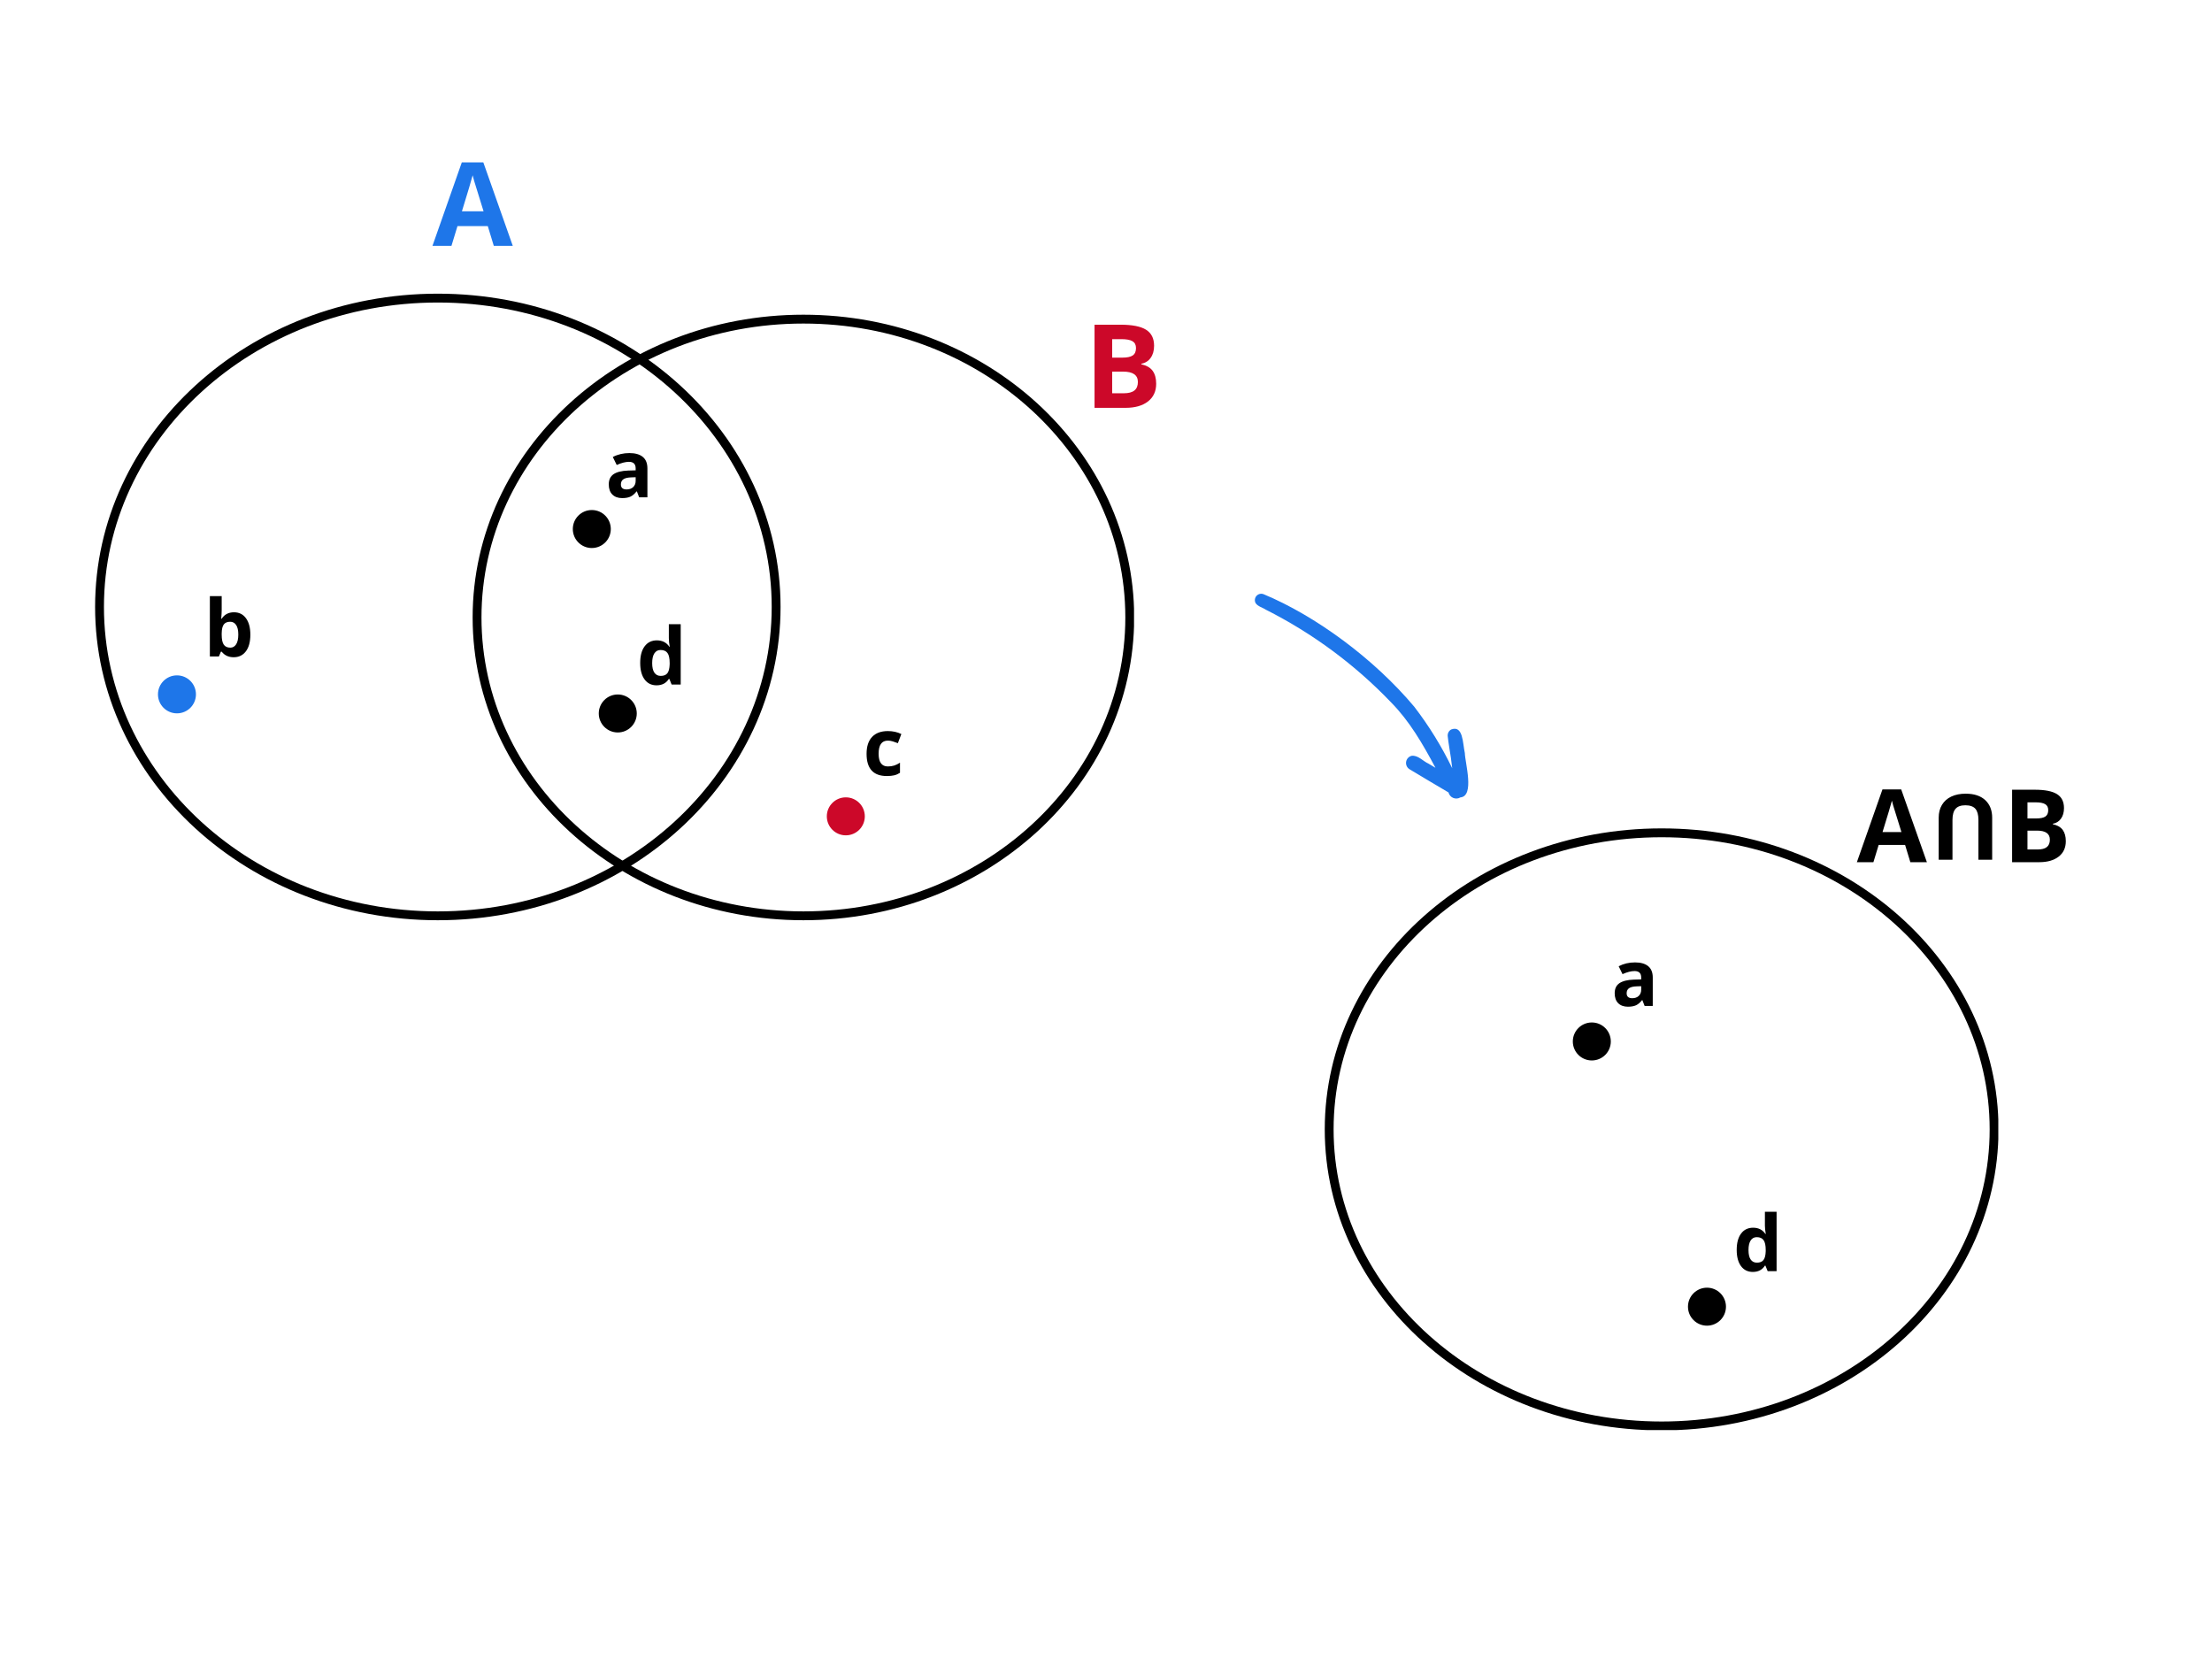 <svg xmlns="http://www.w3.org/2000/svg" xmlns:xlink="http://www.w3.org/1999/xlink" width="2000" zoomAndPan="magnify" viewBox="0 0 1500 1125" height="1500" preserveAspectRatio="xMidYMid meet" version="1.0"><defs><g/><clipPath id="dd5ef2fd47"><path d="M 64.488 199.145 L 529.484 199.145 L 529.484 624.031 L 64.488 624.031 Z M 64.488 199.145 " clip-rule="nonzero"/></clipPath><clipPath id="eb18a65784"><path d="M 296.898 199.145 C 168.543 199.145 64.488 294.262 64.488 411.59 C 64.488 528.918 168.543 624.031 296.898 624.031 C 425.254 624.031 529.309 528.918 529.309 411.59 C 529.309 294.262 425.254 199.145 296.898 199.145 Z M 296.898 199.145 " clip-rule="nonzero"/></clipPath><clipPath id="27e5f9c082"><path d="M 107.121 457.977 L 132.879 457.977 L 132.879 483.738 L 107.121 483.738 Z M 107.121 457.977 " clip-rule="nonzero"/></clipPath><clipPath id="98556d4f2d"><path d="M 120 457.977 C 112.887 457.977 107.121 463.742 107.121 470.855 C 107.121 477.969 112.887 483.738 120 483.738 C 127.113 483.738 132.879 477.969 132.879 470.855 C 132.879 463.742 127.113 457.977 120 457.977 Z M 120 457.977 " clip-rule="nonzero"/></clipPath><clipPath id="00970311ff"><path d="M 320.504 213.406 L 769.004 213.406 L 769.004 624.406 L 320.504 624.406 Z M 320.504 213.406 " clip-rule="nonzero"/></clipPath><clipPath id="e919ed7731"><path d="M 544.805 213.406 C 420.926 213.406 320.504 305.328 320.504 418.719 C 320.504 532.109 420.926 624.027 544.805 624.027 C 668.684 624.027 769.109 532.109 769.109 418.719 C 769.109 305.328 668.684 213.406 544.805 213.406 Z M 544.805 213.406 " clip-rule="nonzero"/></clipPath><clipPath id="e73a157202"><path d="M 406.043 470.938 L 431.805 470.938 L 431.805 496.699 L 406.043 496.699 Z M 406.043 470.938 " clip-rule="nonzero"/></clipPath><clipPath id="b7621baccb"><path d="M 418.926 470.938 C 411.809 470.938 406.043 476.703 406.043 483.816 C 406.043 490.93 411.809 496.699 418.926 496.699 C 426.039 496.699 431.805 490.93 431.805 483.816 C 431.805 476.703 426.039 470.938 418.926 470.938 Z M 418.926 470.938 " clip-rule="nonzero"/></clipPath><clipPath id="c8da07d622"><path d="M 388.434 345.863 L 414.195 345.863 L 414.195 371.625 L 388.434 371.625 Z M 388.434 345.863 " clip-rule="nonzero"/></clipPath><clipPath id="bdd9359013"><path d="M 401.312 345.863 C 394.199 345.863 388.434 351.629 388.434 358.746 C 388.434 365.859 394.199 371.625 401.312 371.625 C 408.426 371.625 414.195 365.859 414.195 358.746 C 414.195 351.629 408.426 345.863 401.312 345.863 Z M 401.312 345.863 " clip-rule="nonzero"/></clipPath><clipPath id="f2bf92803e"><path d="M 560.684 540.699 L 586.445 540.699 L 586.445 566.457 L 560.684 566.457 Z M 560.684 540.699 " clip-rule="nonzero"/></clipPath><clipPath id="7230847c2e"><path d="M 573.566 540.699 C 566.453 540.699 560.684 546.465 560.684 553.578 C 560.684 560.691 566.453 566.457 573.566 566.457 C 580.68 566.457 586.445 560.691 586.445 553.578 C 586.445 546.465 580.68 540.699 573.566 540.699 Z M 573.566 540.699 " clip-rule="nonzero"/></clipPath><clipPath id="746f2b8520"><path d="M 850 402 L 996 402 L 996 542 L 850 542 Z M 850 402 " clip-rule="nonzero"/></clipPath><clipPath id="504db08e2d"><path d="M 1026.254 453.301 L 998.531 545.211 L 824.766 492.801 L 852.484 400.891 Z M 1026.254 453.301 " clip-rule="nonzero"/></clipPath><clipPath id="0cad8946bc"><path d="M 824.402 492.902 L 852.125 400.988 L 1025.895 453.402 L 998.172 545.312 Z M 824.402 492.902 " clip-rule="nonzero"/></clipPath><clipPath id="749ab01f11"><path d="M 898.34 561.75 L 1355.09 561.75 L 1355.09 969.75 L 898.34 969.75 Z M 898.34 561.75 " clip-rule="nonzero"/></clipPath><clipPath id="f342543cbb"><path d="M 1126.785 561.75 C 1000.617 561.75 898.34 653.133 898.34 765.855 C 898.34 878.578 1000.617 969.961 1126.785 969.961 C 1252.949 969.961 1355.23 878.578 1355.23 765.855 C 1355.23 653.133 1252.949 561.75 1126.785 561.75 Z M 1126.785 561.75 " clip-rule="nonzero"/></clipPath><clipPath id="0a06d7b007"><path d="M 1066.562 693.355 L 1092.324 693.355 L 1092.324 719.117 L 1066.562 719.117 Z M 1066.562 693.355 " clip-rule="nonzero"/></clipPath><clipPath id="ab5b882463"><path d="M 1079.445 693.355 C 1072.332 693.355 1066.562 699.125 1066.562 706.238 C 1066.562 713.352 1072.332 719.117 1079.445 719.117 C 1086.559 719.117 1092.324 713.352 1092.324 706.238 C 1092.324 699.125 1086.559 693.355 1079.445 693.355 Z M 1079.445 693.355 " clip-rule="nonzero"/></clipPath><clipPath id="2f0e190cd1"><path d="M 1144.648 873.203 L 1170.41 873.203 L 1170.41 898.965 L 1144.648 898.965 Z M 1144.648 873.203 " clip-rule="nonzero"/></clipPath><clipPath id="11ca064606"><path d="M 1157.531 873.203 C 1150.418 873.203 1144.648 878.969 1144.648 886.082 C 1144.648 893.199 1150.418 898.965 1157.531 898.965 C 1164.645 898.965 1170.41 893.199 1170.41 886.082 C 1170.41 878.969 1164.645 873.203 1157.531 873.203 Z M 1157.531 873.203 " clip-rule="nonzero"/></clipPath></defs><rect x="-150" width="1800" fill="#ffffff" y="-112.5" height="1350" fill-opacity="1"/><rect x="-150" width="1800" fill="#ffffff" y="-112.5" height="1350" fill-opacity="1"/><g clip-path="url(#dd5ef2fd47)"><g clip-path="url(#eb18a65784)"><path stroke-linecap="butt" transform="matrix(0.75, 0, 0, 0.75, 64.487, 199.146)" fill="none" stroke-linejoin="miter" d="M 309.882 -0.002 C 138.741 -0.002 0.001 126.821 0.001 283.259 C 0.001 439.696 138.741 566.514 309.882 566.514 C 481.022 566.514 619.762 439.696 619.762 283.259 C 619.762 126.821 481.022 -0.002 309.882 -0.002 Z M 309.882 -0.002 " stroke="#000000" stroke-width="16" stroke-opacity="1" stroke-miterlimit="4"/></g></g><g clip-path="url(#27e5f9c082)"><g clip-path="url(#98556d4f2d)"><path fill="#1e76e9" d="M 107.121 457.977 L 132.879 457.977 L 132.879 483.738 L 107.121 483.738 Z M 107.121 457.977 " fill-opacity="1" fill-rule="nonzero"/></g></g><g fill="#000000" fill-opacity="1"><g transform="translate(138.114, 445.154)"><g><path d="M 20.562 -29.953 C 24.031 -29.953 26.742 -28.598 28.703 -25.891 C 30.672 -23.18 31.656 -19.469 31.656 -14.75 C 31.656 -9.895 30.641 -6.133 28.609 -3.469 C 26.586 -0.801 23.832 0.531 20.344 0.531 C 16.895 0.531 14.188 -0.723 12.219 -3.234 L 11.672 -3.234 L 10.328 0 L 4.203 0 L 4.203 -40.906 L 12.219 -40.906 L 12.219 -31.391 C 12.219 -30.18 12.113 -28.242 11.906 -25.578 L 12.219 -25.578 C 14.094 -28.492 16.875 -29.953 20.562 -29.953 Z M 17.984 -23.531 C 16.004 -23.531 14.555 -22.922 13.641 -21.703 C 12.734 -20.484 12.258 -18.473 12.219 -15.672 L 12.219 -14.797 C 12.219 -11.641 12.688 -9.379 13.625 -8.016 C 14.562 -6.648 16.051 -5.969 18.094 -5.969 C 19.738 -5.969 21.047 -6.723 22.016 -8.234 C 22.992 -9.754 23.484 -11.961 23.484 -14.859 C 23.484 -17.742 22.988 -19.91 22 -21.359 C 21.02 -22.805 19.68 -23.531 17.984 -23.531 Z M 17.984 -23.531 "/></g></g></g><g clip-path="url(#00970311ff)"><g clip-path="url(#e919ed7731)"><path stroke-linecap="butt" transform="matrix(0.75, 0, 0, 0.75, 320.502, 213.406)" fill="none" stroke-linejoin="miter" d="M 299.07 0.001 C 133.898 0.001 0.002 122.563 0.002 273.751 C 0.002 424.938 133.898 547.495 299.07 547.495 C 464.242 547.495 598.143 424.938 598.143 273.751 C 598.143 122.563 464.242 0.001 299.07 0.001 Z M 299.07 0.001 " stroke="#000000" stroke-width="16" stroke-opacity="1" stroke-miterlimit="4"/></g></g><g clip-path="url(#e73a157202)"><g clip-path="url(#b7621baccb)"><path fill="#000000" d="M 406.043 470.938 L 431.805 470.938 L 431.805 496.699 L 406.043 496.699 Z M 406.043 470.938 " fill-opacity="1" fill-rule="nonzero"/></g></g><g clip-path="url(#c8da07d622)"><g clip-path="url(#bdd9359013)"><path fill="#000000" d="M 388.434 345.863 L 414.195 345.863 L 414.195 371.625 L 388.434 371.625 Z M 388.434 345.863 " fill-opacity="1" fill-rule="nonzero"/></g></g><g clip-path="url(#f2bf92803e)"><g clip-path="url(#7230847c2e)"><path fill="#cc0829" d="M 560.684 540.699 L 586.445 540.699 L 586.445 566.457 L 560.684 566.457 Z M 560.684 540.699 " fill-opacity="1" fill-rule="nonzero"/></g></g><g fill="#000000" fill-opacity="1"><g transform="translate(431.709, 464.196)"><g><path d="M 13.516 0.531 C 10.055 0.531 7.344 -0.805 5.375 -3.484 C 3.406 -6.172 2.422 -9.891 2.422 -14.641 C 2.422 -19.461 3.422 -23.219 5.422 -25.906 C 7.43 -28.602 10.195 -29.953 13.719 -29.953 C 17.414 -29.953 20.238 -28.516 22.188 -25.641 L 22.453 -25.641 C 22.047 -27.828 21.844 -29.781 21.844 -31.5 L 21.844 -40.906 L 29.891 -40.906 L 29.891 0 L 23.734 0 L 22.188 -3.812 L 21.844 -3.812 C 20.02 -0.914 17.242 0.531 13.516 0.531 Z M 16.328 -5.859 C 18.379 -5.859 19.879 -6.453 20.828 -7.641 C 21.785 -8.836 22.312 -10.863 22.406 -13.719 L 22.406 -14.594 C 22.406 -17.75 21.914 -20.008 20.938 -21.375 C 19.969 -22.738 18.383 -23.422 16.188 -23.422 C 14.406 -23.422 13.02 -22.66 12.031 -21.141 C 11.039 -19.629 10.547 -17.426 10.547 -14.531 C 10.547 -11.645 11.047 -9.477 12.047 -8.031 C 13.047 -6.582 14.473 -5.859 16.328 -5.859 Z M 16.328 -5.859 "/></g></g></g><g fill="#000000" fill-opacity="1"><g transform="translate(585.22, 525.709)"><g><path d="M 16.141 0.531 C 6.992 0.531 2.422 -4.488 2.422 -14.531 C 2.422 -19.531 3.664 -23.348 6.156 -25.984 C 8.645 -28.629 12.211 -29.953 16.859 -29.953 C 20.254 -29.953 23.301 -29.285 26 -27.953 L 23.641 -21.75 C 22.379 -22.25 21.203 -22.66 20.109 -22.984 C 19.023 -23.316 17.941 -23.484 16.859 -23.484 C 12.68 -23.484 10.594 -20.52 10.594 -14.594 C 10.594 -8.844 12.68 -5.969 16.859 -5.969 C 18.398 -5.969 19.828 -6.172 21.141 -6.578 C 22.453 -6.992 23.766 -7.641 25.078 -8.516 L 25.078 -1.656 C 23.785 -0.832 22.477 -0.266 21.156 0.047 C 19.832 0.367 18.16 0.531 16.141 0.531 Z M 16.141 0.531 "/></g></g></g><g fill="#000000" fill-opacity="1"><g transform="translate(410.556, 337.237)"><g><path d="M 22.875 0 L 21.328 -4 L 21.109 -4 C 19.766 -2.301 18.375 -1.117 16.938 -0.453 C 15.508 0.203 13.648 0.531 11.359 0.531 C 8.535 0.531 6.312 -0.273 4.688 -1.891 C 3.07 -3.504 2.266 -5.801 2.266 -8.781 C 2.266 -11.906 3.352 -14.207 5.531 -15.688 C 7.719 -17.164 11.008 -17.984 15.406 -18.141 L 20.5 -18.297 L 20.5 -19.594 C 20.5 -22.57 18.977 -24.062 15.938 -24.062 C 13.582 -24.062 10.82 -23.348 7.656 -21.922 L 5 -27.344 C 8.375 -29.113 12.125 -30 16.25 -30 C 20.188 -30 23.207 -29.141 25.312 -27.422 C 27.414 -25.703 28.469 -23.094 28.469 -19.594 L 28.469 0 Z M 20.5 -13.625 L 17.406 -13.516 C 15.07 -13.441 13.332 -13.02 12.188 -12.25 C 11.051 -11.477 10.484 -10.305 10.484 -8.734 C 10.484 -6.473 11.781 -5.344 14.375 -5.344 C 16.238 -5.344 17.723 -5.875 18.828 -6.938 C 19.941 -8.008 20.5 -9.43 20.5 -11.203 Z M 20.5 -13.625 "/></g></g></g><g fill="#cc0829" fill-opacity="1"><g transform="translate(735.139, 276.561)"><g><path d="M 7.094 -56.375 L 24.641 -56.375 C 32.629 -56.375 38.43 -55.234 42.047 -52.953 C 45.66 -50.68 47.469 -47.066 47.469 -42.109 C 47.469 -38.742 46.676 -35.977 45.094 -33.812 C 43.508 -31.656 41.41 -30.359 38.797 -29.922 L 38.797 -29.531 C 42.367 -28.738 44.941 -27.25 46.516 -25.062 C 48.098 -22.875 48.891 -19.969 48.891 -16.344 C 48.891 -11.207 47.031 -7.195 43.312 -4.312 C 39.602 -1.438 34.562 0 28.188 0 L 7.094 0 Z M 19.047 -34.047 L 25.984 -34.047 C 29.223 -34.047 31.566 -34.547 33.016 -35.547 C 34.473 -36.555 35.203 -38.219 35.203 -40.531 C 35.203 -42.688 34.41 -44.234 32.828 -45.172 C 31.254 -46.109 28.754 -46.578 25.328 -46.578 L 19.047 -46.578 Z M 19.047 -24.562 L 19.047 -9.875 L 26.844 -9.875 C 30.125 -9.875 32.551 -10.504 34.125 -11.766 C 35.695 -13.023 36.484 -14.953 36.484 -17.547 C 36.484 -22.223 33.141 -24.562 26.453 -24.562 Z M 19.047 -24.562 "/></g></g></g><g fill="#000000" fill-opacity="1"><g transform="translate(1259.179, 584.667)"><g><path d="M 36.266 0 L 32.703 -11.703 L 14.781 -11.703 L 11.219 0 L 0 0 L 17.344 -49.328 L 30.078 -49.328 L 47.484 0 Z M 30.219 -20.438 C 26.914 -31.031 25.055 -37.02 24.641 -38.406 C 24.234 -39.801 23.941 -40.898 23.766 -41.703 C 23.023 -38.836 20.906 -31.75 17.406 -20.438 Z M 30.219 -20.438 "/></g></g></g><g fill="#000000" fill-opacity="1"><g transform="translate(1358.256, 584.667)"><g><path d="M 6.188 -49.141 L 21.469 -49.141 C 28.438 -49.141 33.492 -48.145 36.641 -46.156 C 39.797 -44.176 41.375 -41.023 41.375 -36.703 C 41.375 -33.766 40.68 -31.352 39.297 -29.469 C 37.922 -27.594 36.094 -26.461 33.812 -26.078 L 33.812 -25.75 C 36.926 -25.051 39.172 -23.75 40.547 -21.844 C 41.922 -19.938 42.609 -17.406 42.609 -14.25 C 42.609 -9.77 40.988 -6.273 37.75 -3.766 C 34.52 -1.254 30.125 0 24.562 0 L 6.188 0 Z M 16.609 -29.672 L 22.656 -29.672 C 25.477 -29.672 27.52 -30.109 28.781 -30.984 C 30.051 -31.859 30.688 -33.305 30.688 -35.328 C 30.688 -37.203 29.992 -38.547 28.609 -39.359 C 27.234 -40.18 25.055 -40.594 22.078 -40.594 L 16.609 -40.594 Z M 16.609 -21.406 L 16.609 -8.609 L 23.391 -8.609 C 26.254 -8.609 28.367 -9.156 29.734 -10.25 C 31.109 -11.344 31.797 -13.023 31.797 -15.297 C 31.797 -19.367 28.883 -21.406 23.062 -21.406 Z M 16.609 -21.406 "/></g></g></g><g fill="#000000" fill-opacity="1"><g transform="translate(1356.198, 538.822)"><g><path d="M -41.531 44.188 L -41.531 15.594 C -41.531 12.332 -40.801 9.473 -39.344 7.016 C -37.883 4.555 -35.773 2.672 -33.016 1.359 C -30.254 0.047 -26.988 -0.609 -23.219 -0.609 C -17.531 -0.609 -13.113 0.844 -9.969 3.75 C -6.832 6.664 -5.266 10.656 -5.266 15.719 L -5.266 44.188 L -14.594 44.188 L -14.594 17.141 C -14.594 13.734 -15.273 11.234 -16.641 9.641 C -18.016 8.047 -20.285 7.25 -23.453 7.25 C -26.516 7.25 -28.734 8.051 -30.109 9.656 C -31.492 11.258 -32.188 13.773 -32.188 17.203 L -32.188 44.188 Z M -41.531 44.188 "/></g></g></g><g fill="#1e76e9" fill-opacity="1"><g transform="translate(293.261, 166.735)"><g><path d="M 41.594 0 L 37.516 -13.422 L 16.969 -13.422 L 12.875 0 L 0 0 L 19.891 -56.594 L 34.5 -56.594 L 54.469 0 Z M 34.656 -23.438 C 30.875 -35.594 28.742 -42.469 28.266 -44.062 C 27.797 -45.656 27.457 -46.914 27.25 -47.844 C 26.406 -44.551 23.977 -36.414 19.969 -23.438 Z M 34.656 -23.438 "/></g></g></g><g clip-path="url(#746f2b8520)"><g clip-path="url(#504db08e2d)"><g clip-path="url(#0cad8946bc)"><path fill="#1e76e9" d="M 856.828 402.918 C 892.172 417.621 931.754 446.707 959.039 479.25 C 969.039 492.273 977.617 506.176 984.773 520.957 C 984.258 516.414 983.59 511.395 982.84 507.258 C 982.129 502.539 982.125 502.684 981.785 499.703 L 981.785 499.77 C 981.777 499.727 981.785 499.68 981.777 499.637 L 981.738 499.289 C 981.598 498.121 981.719 499.004 981.766 499.496 C 981.688 499.023 981.676 498.551 981.742 498.078 C 981.809 497.605 981.941 497.152 982.148 496.723 C 982.355 496.293 982.621 495.902 982.949 495.555 C 983.277 495.207 983.648 494.914 984.066 494.684 C 992.25 491.578 991.844 503.938 993.336 510.672 C 993.496 517.348 1000.113 539.883 990.297 540.746 C 989.934 540.965 989.547 541.133 989.141 541.262 C 988.738 541.387 988.324 541.465 987.898 541.492 C 987.477 541.52 987.055 541.5 986.637 541.43 C 986.219 541.359 985.812 541.246 985.422 541.078 C 985.031 540.914 984.664 540.707 984.32 540.457 C 983.977 540.207 983.668 539.922 983.395 539.598 C 983.117 539.277 982.883 538.926 982.691 538.547 C 982.496 538.172 982.348 537.777 982.246 537.363 C 973.355 532.191 964.551 526.824 955.707 521.562 C 955.305 521.297 954.945 520.98 954.633 520.609 C 954.32 520.242 954.066 519.836 953.875 519.391 C 953.68 518.949 953.551 518.488 953.492 518.008 C 953.43 517.527 953.441 517.047 953.52 516.57 C 953.598 516.094 953.742 515.637 953.953 515.199 C 954.164 514.766 954.434 514.367 954.758 514.012 C 955.086 513.652 955.453 513.352 955.867 513.098 C 956.281 512.848 956.723 512.664 957.191 512.539 C 961.559 511.934 964.926 516.164 968.699 517.84 C 970.277 518.777 971.848 519.727 973.426 520.664 C 964.637 504.199 955.84 489.055 943.43 476.414 C 931.152 463.574 917.871 451.867 903.594 441.297 C 889.316 430.727 874.246 421.441 858.383 413.441 C 856.117 411.91 852.93 411.301 851.414 408.91 C 851.207 408.504 851.07 408.074 851 407.621 C 850.93 407.168 850.93 406.719 851.004 406.266 C 851.074 405.816 851.219 405.387 851.426 404.98 C 851.637 404.574 851.902 404.211 852.227 403.887 C 852.551 403.566 852.918 403.305 853.328 403.098 C 853.734 402.891 854.164 402.754 854.617 402.688 C 855.07 402.617 855.52 402.621 855.973 402.695 C 856.422 402.77 856.852 402.914 857.258 403.125 C 856.902 402.965 856.434 402.75 856.828 402.918 Z M 856.828 402.918 " fill-opacity="1" fill-rule="nonzero"/></g></g></g><g clip-path="url(#749ab01f11)"><g clip-path="url(#f342543cbb)"><path stroke-linecap="butt" transform="matrix(0.75, 0, 0, 0.75, 898.338, 561.751)" fill="none" stroke-linejoin="miter" d="M 304.596 -0.002 C 136.372 -0.002 0.002 121.842 0.002 272.139 C 0.002 422.436 136.372 544.279 304.596 544.279 C 472.814 544.279 609.189 422.436 609.189 272.139 C 609.189 121.842 472.814 -0.002 304.596 -0.002 Z M 304.596 -0.002 " stroke="#000000" stroke-width="16" stroke-opacity="1" stroke-miterlimit="4"/></g></g><g fill="#000000" fill-opacity="1"><g transform="translate(1175.317, 862.003)"><g><path d="M 13.297 0.516 C 9.898 0.516 7.227 -0.801 5.281 -3.438 C 3.344 -6.082 2.375 -9.742 2.375 -14.422 C 2.375 -19.16 3.363 -22.852 5.344 -25.5 C 7.32 -28.145 10.047 -29.469 13.516 -29.469 C 17.148 -29.469 19.926 -28.055 21.844 -25.234 L 22.094 -25.234 C 21.695 -27.391 21.5 -29.312 21.5 -31 L 21.5 -40.266 L 29.422 -40.266 L 29.422 0 L 23.375 0 L 21.844 -3.75 L 21.5 -3.75 C 19.707 -0.906 16.973 0.516 13.297 0.516 Z M 16.078 -5.766 C 18.086 -5.766 19.562 -6.352 20.5 -7.531 C 21.445 -8.707 21.961 -10.703 22.047 -13.516 L 22.047 -14.359 C 22.047 -17.461 21.566 -19.688 20.609 -21.031 C 19.648 -22.383 18.094 -23.062 15.938 -23.062 C 14.176 -23.062 12.805 -22.312 11.828 -20.812 C 10.859 -19.32 10.375 -17.156 10.375 -14.312 C 10.375 -11.469 10.863 -9.332 11.844 -7.906 C 12.832 -6.477 14.242 -5.766 16.078 -5.766 Z M 16.078 -5.766 "/></g></g></g><g fill="#000000" fill-opacity="1"><g transform="translate(1092.733, 682.157)"><g><path d="M 22.516 0 L 20.984 -3.938 L 20.781 -3.938 C 19.445 -2.258 18.078 -1.098 16.672 -0.453 C 15.266 0.191 13.438 0.516 11.188 0.516 C 8.406 0.516 6.211 -0.273 4.609 -1.859 C 3.016 -3.453 2.219 -5.711 2.219 -8.641 C 2.219 -11.711 3.289 -13.977 5.438 -15.438 C 7.594 -16.895 10.836 -17.703 15.172 -17.859 L 20.188 -18.016 L 20.188 -19.281 C 20.188 -22.207 18.688 -23.672 15.688 -23.672 C 13.375 -23.672 10.656 -22.973 7.531 -21.578 L 4.922 -26.922 C 8.242 -28.66 11.938 -29.531 16 -29.531 C 19.875 -29.531 22.848 -28.68 24.922 -26.984 C 26.992 -25.297 28.031 -22.727 28.031 -19.281 L 28.031 0 Z M 20.188 -13.406 L 17.125 -13.297 C 14.832 -13.234 13.125 -12.82 12 -12.062 C 10.883 -11.301 10.328 -10.145 10.328 -8.594 C 10.328 -6.363 11.602 -5.25 14.156 -5.25 C 15.988 -5.25 17.453 -5.773 18.547 -6.828 C 19.641 -7.879 20.188 -9.281 20.188 -11.031 Z M 20.188 -13.406 "/></g></g></g><g clip-path="url(#0a06d7b007)"><g clip-path="url(#ab5b882463)"><path fill="#000000" d="M 1066.562 693.355 L 1092.324 693.355 L 1092.324 719.117 L 1066.562 719.117 Z M 1066.562 693.355 " fill-opacity="1" fill-rule="nonzero"/></g></g><g clip-path="url(#2f0e190cd1)"><g clip-path="url(#11ca064606)"><path fill="#000000" d="M 1144.648 873.203 L 1170.41 873.203 L 1170.41 898.965 L 1144.648 898.965 Z M 1144.648 873.203 " fill-opacity="1" fill-rule="nonzero"/></g></g></svg>